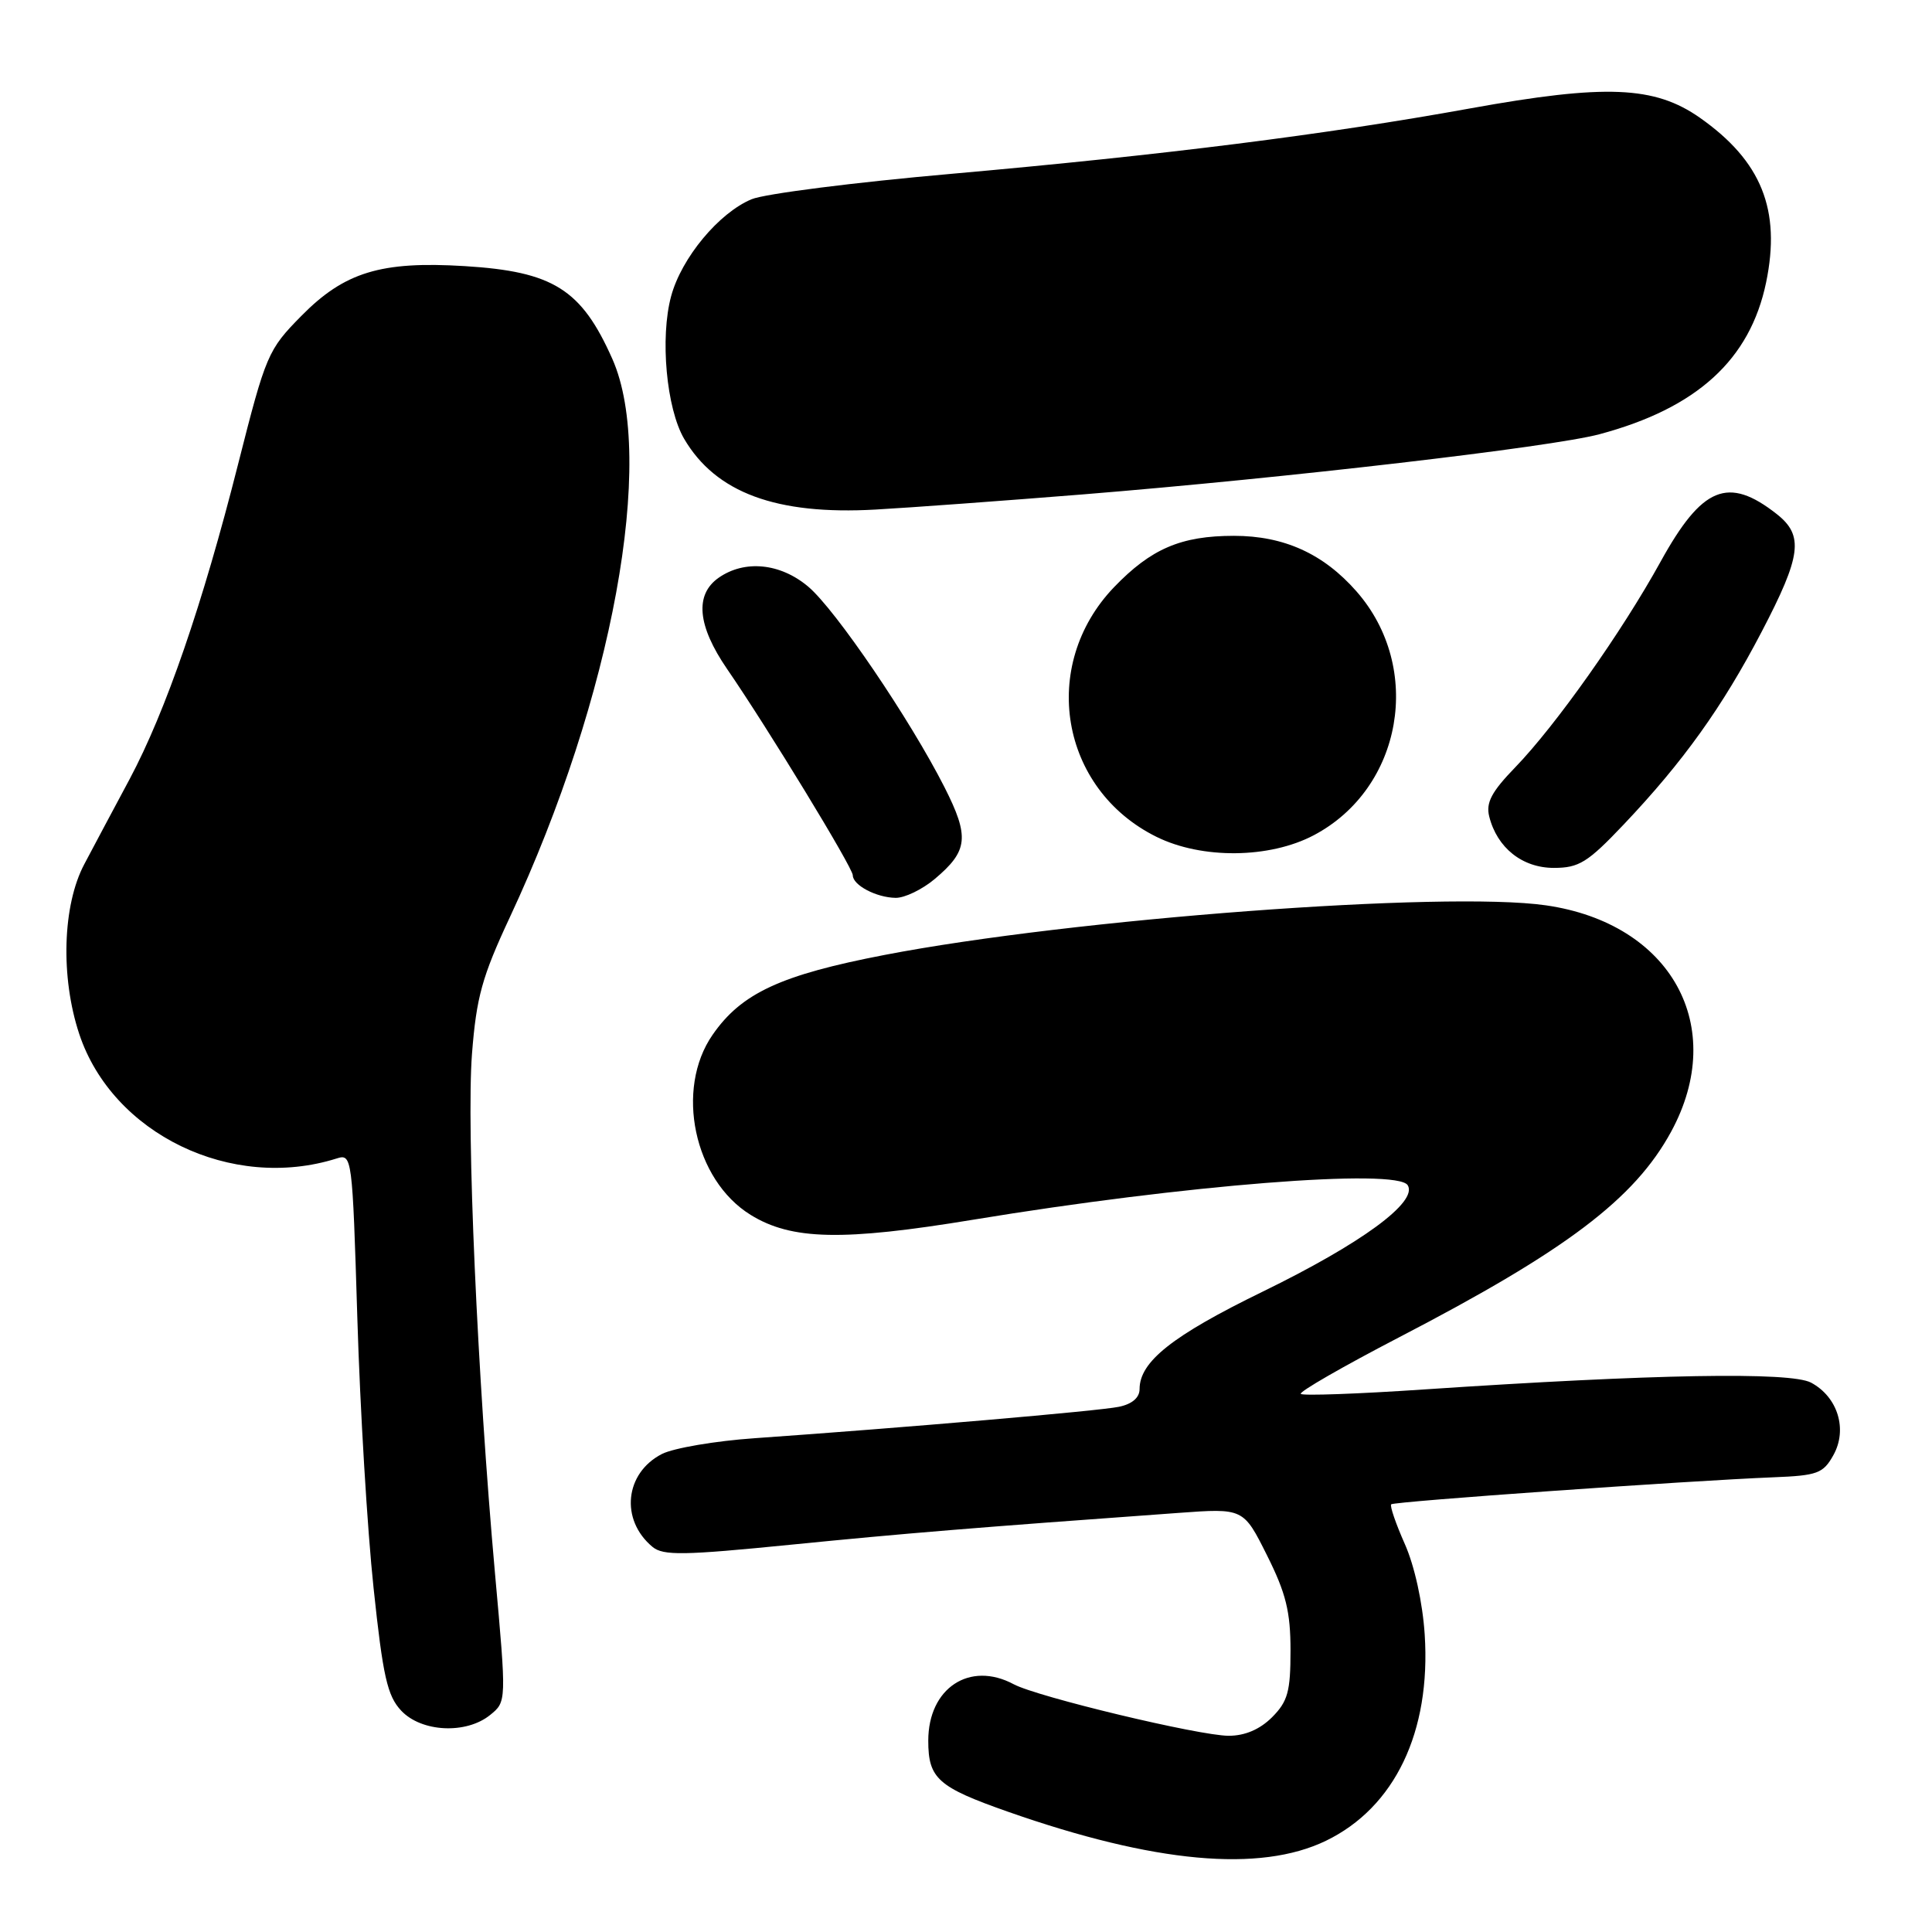 <?xml version="1.0" encoding="UTF-8" standalone="no"?>
<!DOCTYPE svg PUBLIC "-//W3C//DTD SVG 1.1//EN" "http://www.w3.org/Graphics/SVG/1.1/DTD/svg11.dtd" >
<svg xmlns="http://www.w3.org/2000/svg" xmlns:xlink="http://www.w3.org/1999/xlink" version="1.1" viewBox="0 0 256 256">
 <g >
 <path fill="currentColor"
d=" M 175.70 243.91 C 184.82 239.49 189.62 229.48 188.78 216.58 C 188.51 212.39 187.44 207.50 186.15 204.60 C 184.95 201.90 184.14 199.53 184.34 199.33 C 184.71 198.95 223.73 196.20 234.97 195.75 C 240.82 195.52 241.58 195.24 242.93 192.82 C 244.84 189.41 243.52 185.11 239.98 183.21 C 237.27 181.75 219.12 182.07 188.67 184.11 C 179.97 184.70 172.63 184.96 172.36 184.70 C 172.10 184.43 177.94 181.07 185.35 177.22 C 207.53 165.71 216.58 158.87 221.43 149.96 C 229.01 136.02 221.45 122.35 204.83 119.96 C 191.48 118.04 142.03 121.75 117.23 126.53 C 103.43 129.19 98.24 131.60 94.42 137.12 C 89.42 144.33 91.95 156.33 99.45 160.97 C 104.88 164.33 111.65 164.47 129.00 161.61 C 156.94 157.00 185.12 154.77 186.53 157.05 C 187.90 159.27 180.40 164.77 167.27 171.17 C 155.34 176.99 151.00 180.43 151.00 184.06 C 151.00 185.20 150.01 186.05 148.25 186.41 C 145.61 186.96 119.93 189.17 100.00 190.57 C 94.78 190.93 89.24 191.88 87.71 192.66 C 82.78 195.19 82.15 201.39 86.46 204.97 C 87.88 206.15 90.58 206.10 104.81 204.68 C 119.88 203.18 128.82 202.44 156.13 200.47 C 164.76 199.84 164.76 199.84 167.88 206.08 C 170.40 211.11 171.00 213.56 171.00 218.71 C 171.00 224.15 170.64 225.45 168.55 227.55 C 166.93 229.16 164.96 230.00 162.80 230.00 C 158.90 229.99 137.46 224.85 134.32 223.17 C 128.49 220.05 123.00 223.68 123.00 230.65 C 123.00 235.67 124.27 236.80 133.55 240.06 C 152.96 246.87 166.93 248.15 175.70 243.91 Z  M 64.95 227.24 C 67.12 225.48 67.12 225.48 65.59 208.49 C 63.25 182.41 61.79 149.48 62.54 139.65 C 63.13 132.11 63.87 129.43 67.58 121.49 C 81.17 92.40 86.98 60.69 81.13 47.54 C 77.03 38.32 73.30 35.98 61.56 35.26 C 50.48 34.58 45.64 36.06 39.93 41.86 C 35.50 46.35 35.23 46.99 31.55 61.50 C 26.84 80.12 21.96 94.26 17.18 103.23 C 15.15 107.02 12.45 112.08 11.18 114.49 C 8.28 119.94 8.00 129.47 10.50 137.01 C 14.90 150.25 30.68 157.89 44.59 153.51 C 46.65 152.86 46.69 153.14 47.35 174.68 C 47.71 186.68 48.68 202.77 49.50 210.42 C 50.74 222.14 51.32 224.71 53.16 226.67 C 55.85 229.53 61.77 229.82 64.95 227.24 Z  M 123.87 116.46 C 128.29 112.74 128.48 110.89 125.15 104.31 C 120.61 95.36 110.71 80.77 107.09 77.73 C 103.39 74.61 98.66 74.15 95.22 76.56 C 92.03 78.80 92.41 82.91 96.34 88.64 C 101.74 96.49 113.00 114.97 113.00 115.98 C 113.00 117.29 116.11 118.93 118.67 118.97 C 119.87 118.99 122.21 117.86 123.87 116.46 Z  M 215.15 109.25 C 223.02 100.95 228.21 93.71 233.42 83.73 C 238.70 73.62 239.04 70.96 235.42 68.11 C 228.98 63.05 225.54 64.46 220.05 74.40 C 214.91 83.73 206.13 96.14 200.78 101.67 C 197.64 104.91 196.87 106.36 197.33 108.19 C 198.37 112.34 201.71 115.00 205.89 115.00 C 209.22 115.00 210.37 114.29 215.15 109.25 Z  M 174.09 110.67 C 185.85 104.46 188.64 88.50 179.74 78.36 C 175.36 73.37 170.13 71.00 163.51 71.00 C 156.49 71.00 152.53 72.70 147.62 77.80 C 137.68 88.17 140.46 104.56 153.23 110.88 C 159.25 113.86 168.22 113.77 174.09 110.67 Z  M 143.50 65.51 C 170.53 63.32 205.56 59.24 211.93 57.54 C 224.84 54.09 231.89 47.67 234.02 37.42 C 236.01 27.81 233.41 21.34 225.24 15.60 C 219.24 11.39 212.75 11.12 194.83 14.36 C 175.57 17.85 154.25 20.53 126.10 23.03 C 113.24 24.16 101.30 25.68 99.59 26.40 C 95.25 28.21 90.30 34.17 88.93 39.24 C 87.44 44.73 88.30 54.12 90.65 58.14 C 94.84 65.29 102.87 68.26 116.00 67.52 C 120.67 67.26 133.05 66.35 143.50 65.51 Z "/>
</g>
</svg>